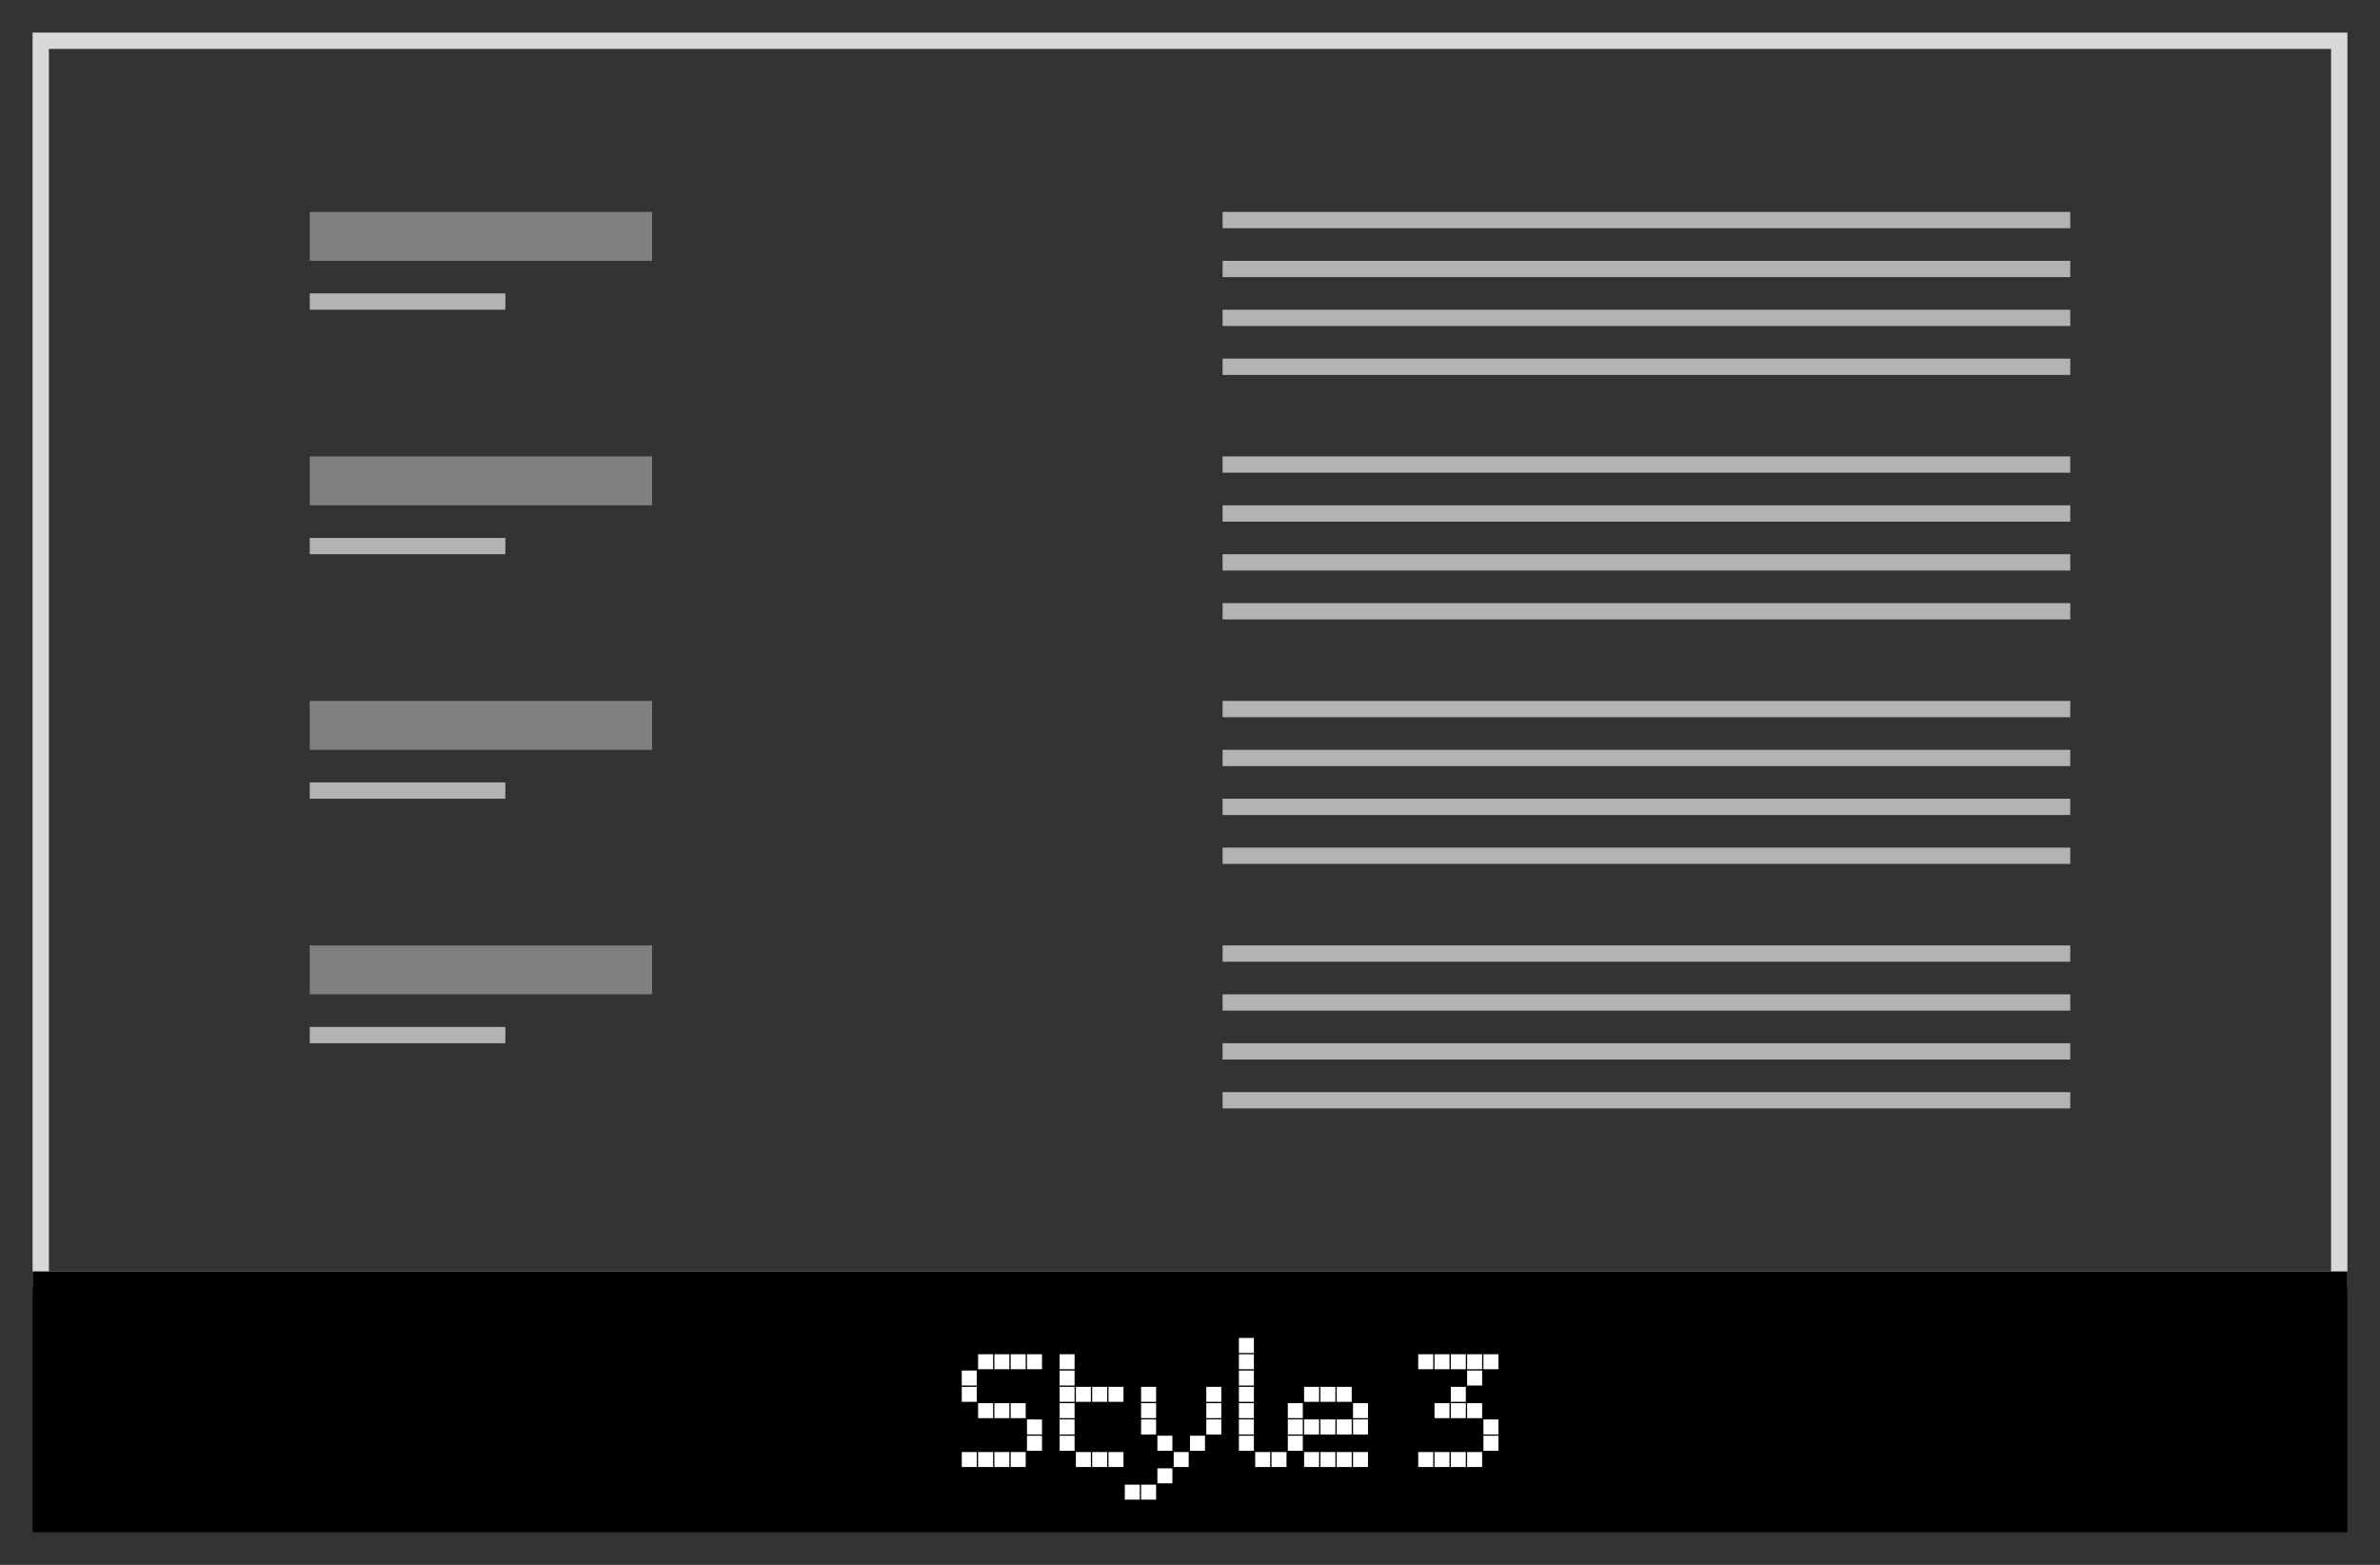 <svg xmlns="http://www.w3.org/2000/svg" width="146" height="96" viewBox="0 0 146 96"><rect x="0" y="0" width="146" height="96" fill="#333333" stroke="none"/><defs><style>.cls-1{fill:#d8d8d8;}.cls-2{fill:#b3b3b3;}.cls-3{fill:gray;}.cls-4{fill:#fff;}</style></defs><title>single-post</title><g id="Layer_3" data-name="Layer 3"><path class="cls-1" d="M143,3V78H3V3H143m1-1H2V79H144V2Z"/><rect x="2" y="78" width="142" height="16"/><rect class="cls-2" x="19" y="18" width="12" height="1"/><rect class="cls-2" x="75" y="13" width="52" height="1"/><rect class="cls-2" x="75" y="16" width="52" height="1"/><rect class="cls-2" x="75" y="19" width="52" height="1"/><rect class="cls-2" x="75" y="22" width="52" height="1"/><rect class="cls-3" x="19" y="13" width="21" height="3"/><rect class="cls-2" x="19" y="33" width="12" height="1"/><rect class="cls-2" x="75" y="28" width="52" height="1"/><rect class="cls-2" x="75" y="31" width="52" height="1"/><rect class="cls-2" x="75" y="34" width="52" height="1"/><rect class="cls-2" x="75" y="37" width="52" height="1"/><rect class="cls-3" x="19" y="28" width="21" height="3"/><rect class="cls-2" x="19" y="48" width="12" height="1"/><rect class="cls-2" x="75" y="43" width="52" height="1"/><rect class="cls-2" x="75" y="46" width="52" height="1"/><rect class="cls-2" x="75" y="49" width="52" height="1"/><rect class="cls-2" x="75" y="52" width="52" height="1"/><rect class="cls-3" x="19" y="43" width="21" height="3"/><rect class="cls-2" x="19" y="63" width="12" height="1"/><rect class="cls-2" x="75" y="58" width="52" height="1"/><rect class="cls-2" x="75" y="61" width="52" height="1"/><rect class="cls-2" x="75" y="64" width="52" height="1"/><rect class="cls-2" x="75" y="67" width="52" height="1"/><rect class="cls-3" x="19" y="58" width="21" height="3"/><path class="cls-4" d="M59.92,84.08V85H59v-.92Zm0,1V86H59v-.92Zm0,4V90H59v-.92Zm1-6V84H60v-.92Zm0,3V87H60v-.92Zm0,3V90H60v-.92Zm1-6V84H61v-.92Zm0,3V87H61v-.92Zm0,3V90H61v-.92Zm1-6V84H62v-.92Zm0,3V87H62v-.92Zm0,3V90H62v-.92Zm1-6V84H63v-.92Zm0,4V88H63v-.92Zm0,1V89H63v-.92Z"/><path class="cls-4" d="M65.92,83.08V84H65v-.92Zm0,1V85H65v-.92Zm0,1V86H65v-.92Zm0,1V87H65v-.92Zm0,1V88H65v-.92Zm0,1V89H65v-.92Zm1-3V86H66v-.92Zm0,4V90H66v-.92Zm1-4V86H67v-.92Zm0,4V90H67v-.92Zm1-4V86H68v-.92Zm0,4V90H68v-.92Z"/><path class="cls-4" d="M69.92,91.08V92H69v-.92Zm1-6V86H70v-.92Zm0,1V87H70v-.92Zm0,1V88H70v-.92Zm0,4V92H70v-.92Zm1-3V89H71v-.92Zm0,2V91H71v-.92Zm1-1V90H72v-.92Zm1-1V89H73v-.92Zm1-3V86H74v-.92Zm0,1V87H74v-.92Zm0,1V88H74v-.92Z"/><path class="cls-4" d="M76.92,82.08V83H76v-.92Zm0,1V84H76v-.92Zm0,1V85H76v-.92Zm0,1V86H76v-.92Zm0,1V87H76v-.92Zm0,1V88H76v-.92Zm0,1V89H76v-.92Zm1,1V90H77v-.92Zm1,0V90H78v-.92Z"/><path class="cls-4" d="M79.92,86.08V87H79v-.92Zm0,1V88H79v-.92Zm0,1V89H79v-.92Zm1-3V86H80v-.92Zm0,2V88H80v-.92Zm0,2V90H80v-.92Zm1-4V86H81v-.92Zm0,2V88H81v-.92Zm0,2V90H81v-.92Zm1-4V86H82v-.92Zm0,2V88H82v-.92Zm0,2V90H82v-.92Zm1-3V87H83v-.92Zm0,1V88H83v-.92Zm0,2V90H83v-.92Z"/><path class="cls-4" d="M87.92,83.08V84H87v-.92Zm0,6V90H87v-.92Zm1-6V84H88v-.92Zm0,3V87H88v-.92Zm0,3V90H88v-.92Zm1-6V84H89v-.92Zm0,2V86H89v-.92Zm0,1V87H89v-.92Zm0,3V90H89v-.92Zm1-6V84H90v-.92Zm0,1V85H90v-.92Zm0,2V87H90v-.92Zm0,3V90H90v-.92Zm1-6V84H91v-.92Zm0,4V88H91v-.92Zm0,1V89H91v-.92Z"/></g></svg>
